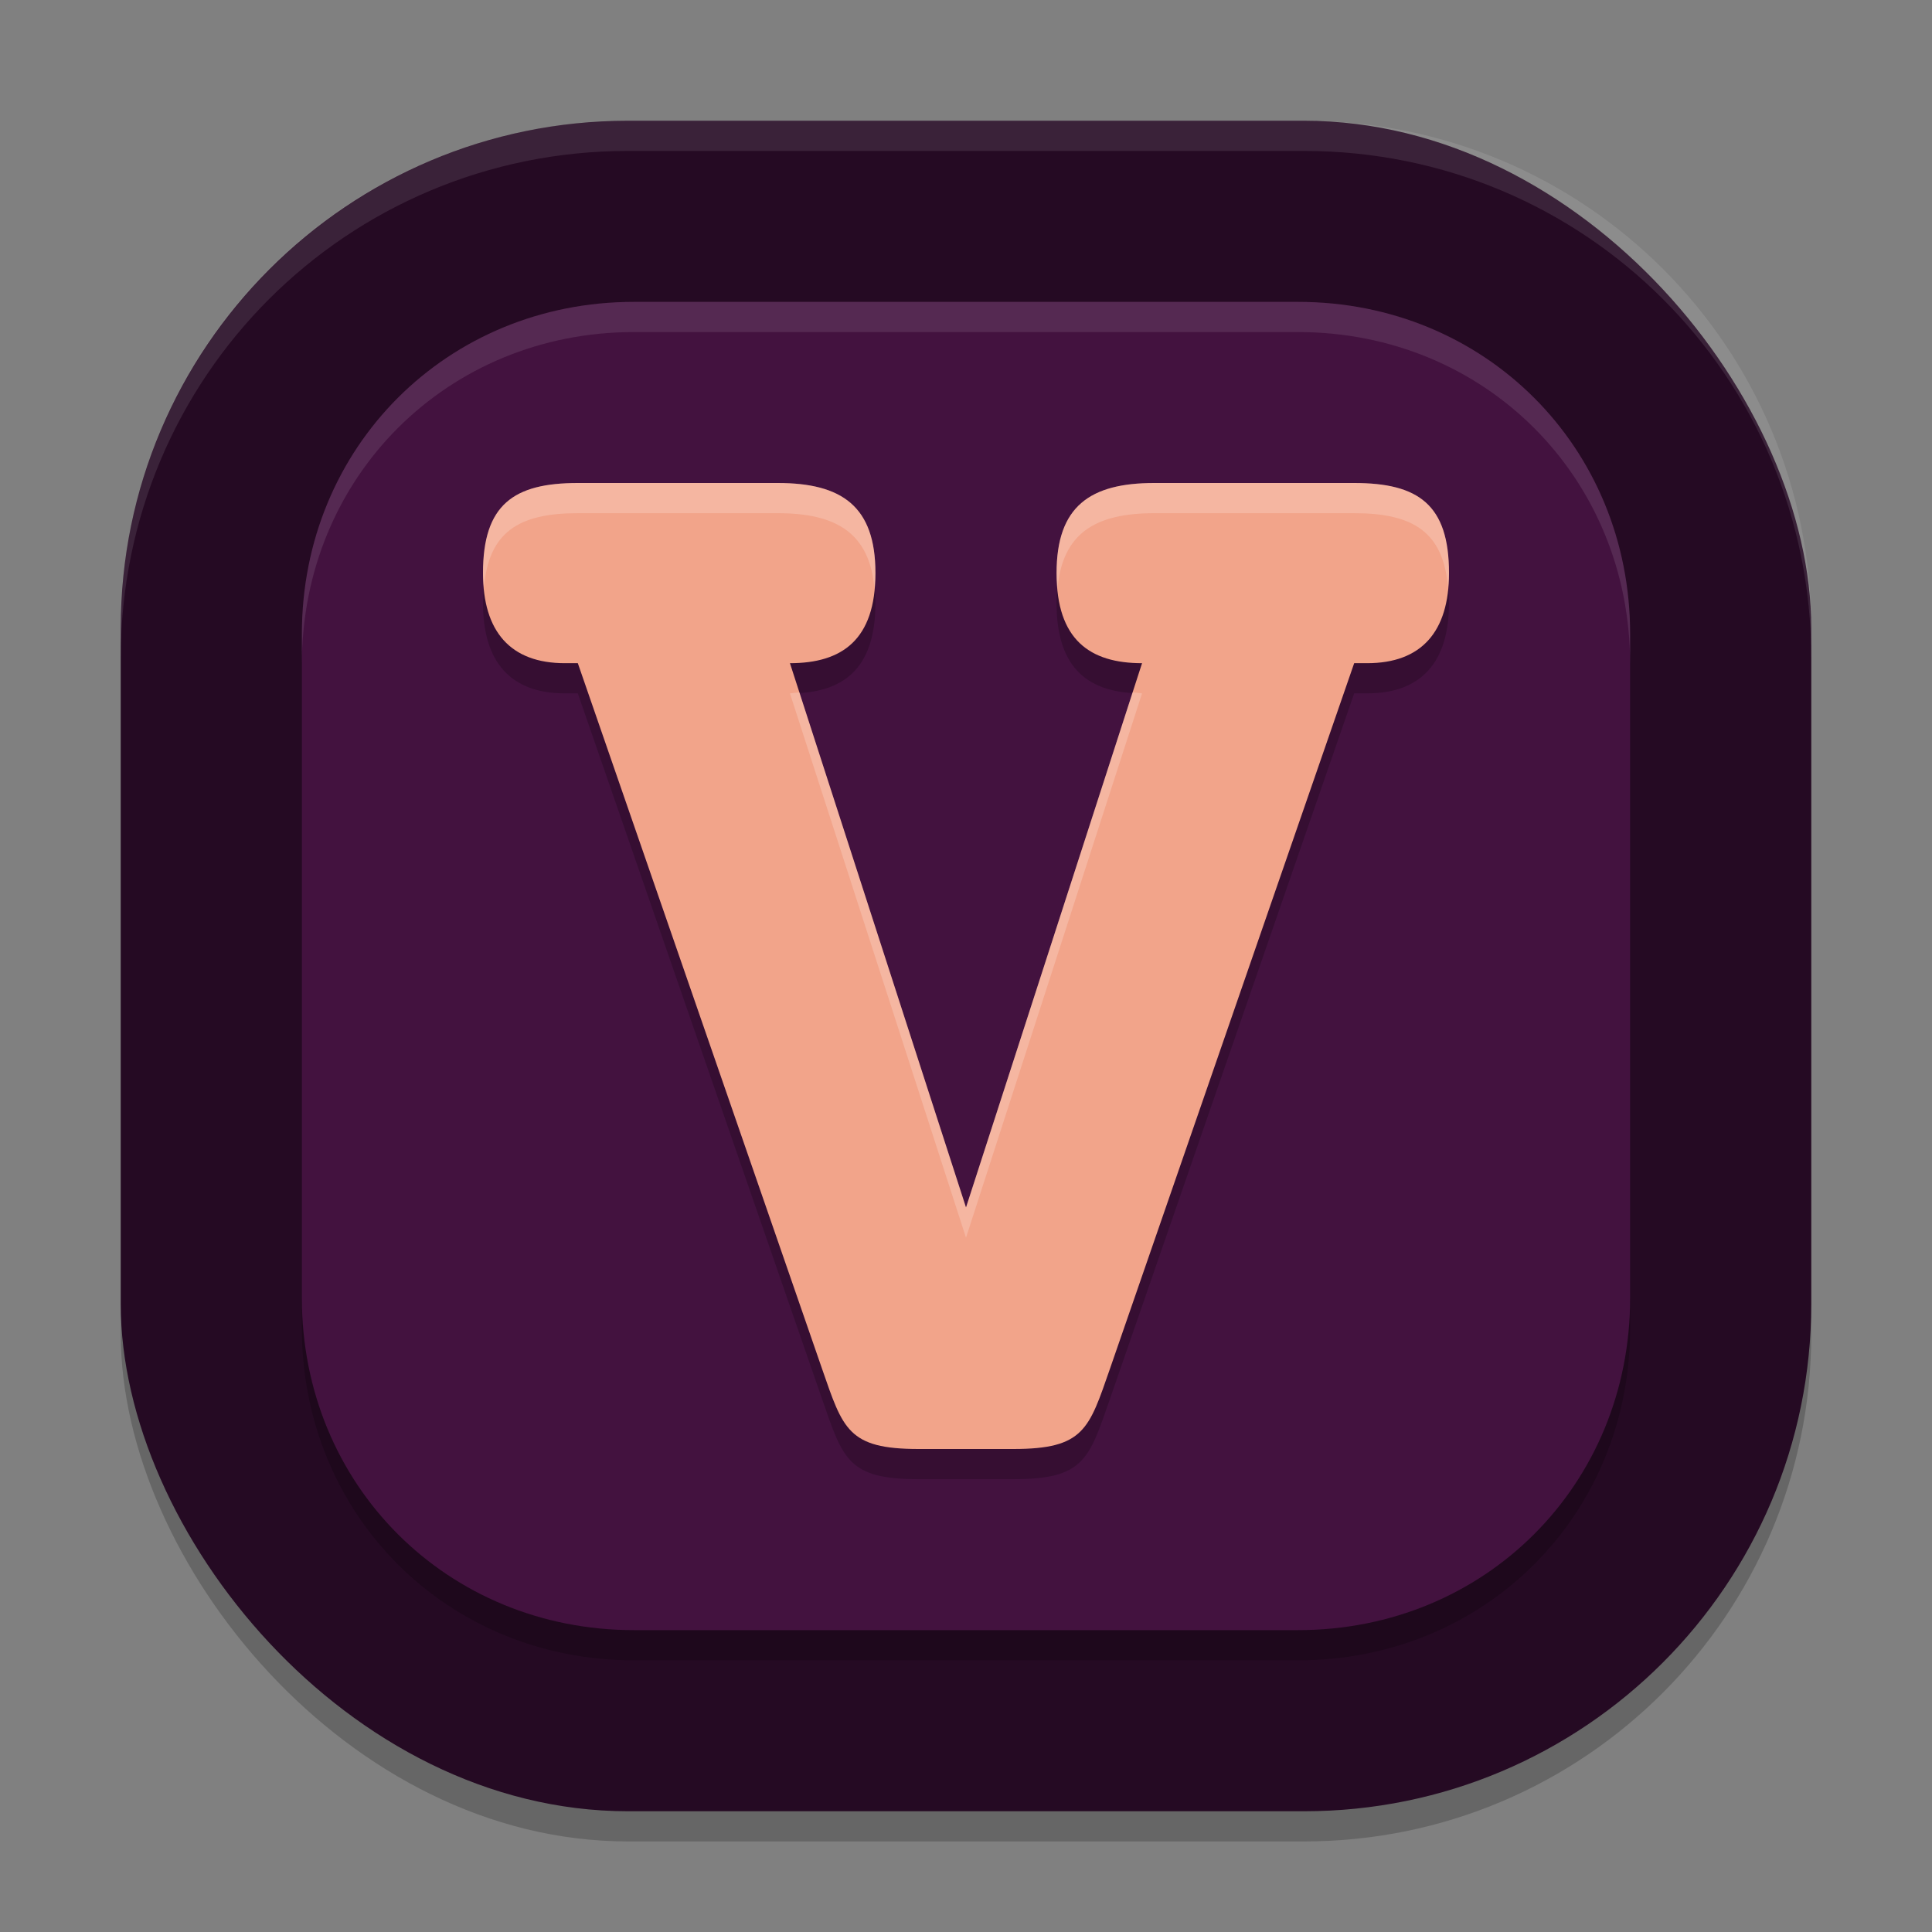 <svg xmlns="http://www.w3.org/2000/svg" width="64" height="64" version="1">
 <rect width="100%" height="100%" fill="#808080" stroke="none"/>
 <rect style="opacity:0.2" width="56" height="56" x="4" y="5" rx="16.8" ry="16.8"/>
 <rect style="fill:#250a23" width="56" height="56" x="4" y="4" rx="16.8" ry="16.8"/>
 <path style="opacity:0.2" d="M 21,11 H 43 C 49.189,11 54,15.811 54,22 V 44 C 54,50.19 49.189,55 43,55 H 21 C 14.811,55 10,50.19 10,44 V 22 C 10,15.811 14.811,11 21,11 Z"/>
 <path style="fill:#43123f" d="M 21,10 H 43 C 49.189,10 54,14.811 54,21 V 43 C 54,49.19 49.189,54 43,54 H 21 C 14.811,54 10,49.19 10,43 V 21 C 10,14.811 14.811,10 21,10 Z"/>
 <path style="opacity:0.2" d="M 19.141,17 C 17.011,17 16,17.718 16,19.984 16,21.919 16.906,22.971 18.717,22.969 H 19.141 L 27.234,46.35 C 27.927,48.34 28.087,49 30.43,49 H 32 33.57 C 35.913,49 36.073,48.34 36.766,46.35 L 44.859,22.969 H 45.283 C 47.094,22.971 48,21.919 48,19.984 48,17.718 46.989,17 44.859,17 H 38.236 C 36.107,17 35,17.774 35,19.984 35,22.195 36.105,22.969 37.832,22.969 L 32,41 26.168,22.969 C 27.895,22.969 29,22.195 29,19.984 29,17.774 27.893,17 25.764,17 Z"/>
 <path style="fill:#f2a48a" d="M 19.141,16 C 17.011,16 16,16.718 16,18.984 16,20.919 16.906,21.971 18.717,21.969 H 19.141 L 27.234,45.35 C 27.927,47.34 28.087,48 30.43,48 H 32 33.57 C 35.913,48 36.073,47.34 36.766,45.35 L 44.859,21.969 H 45.283 C 47.094,21.971 48,20.919 48,18.984 48,16.718 46.989,16 44.859,16 H 38.236 C 36.107,16 35,16.774 35,18.984 35,21.195 36.105,21.969 37.832,21.969 L 32,40 26.168,21.969 C 27.895,21.969 29,21.195 29,18.984 29,16.774 27.893,16 25.764,16 Z"/>
 <path style="opacity:0.1;fill:#ffffff" d="M 20.801,4 C 11.494,4 4,11.494 4,20.801 V 21.801 C 4,12.494 11.494,5 20.801,5 H 43.199 C 52.506,5 60,12.494 60,21.801 V 20.801 C 60,11.494 52.506,4 43.199,4 Z"/>
 <path style="opacity:0.1;fill:#ffffff" d="M 21,10 C 14.811,10 10,14.811 10,21 V 22 C 10,15.811 14.811,11 21,11 H 43 C 49.189,11 54,15.811 54,22 V 21 C 54,14.811 49.189,10 43,10 Z"/>
 <path style="opacity:0.2;fill:#ffffff" d="M 19.141,16 C 17.011,16 16,16.718 16,18.984 16,19.157 16.017,19.314 16.031,19.473 16.184,17.621 17.186,17 19.141,17 H 25.764 C 27.719,17 28.801,17.666 28.967,19.484 28.982,19.322 29,19.165 29,18.984 29,16.774 27.893,16 25.764,16 Z M 38.236,16 C 36.107,16 35,16.774 35,18.984 35,19.165 35.018,19.322 35.033,19.484 35.199,17.666 36.281,17 38.236,17 H 44.859 C 46.814,17 47.816,17.621 47.969,19.473 47.983,19.314 48,19.157 48,18.984 48,16.718 46.989,16 44.859,16 Z M 26.48,22.934 26.168,22.969 32,41 37.832,22.969 37.52,22.934 32,40 Z"/>
</svg>
